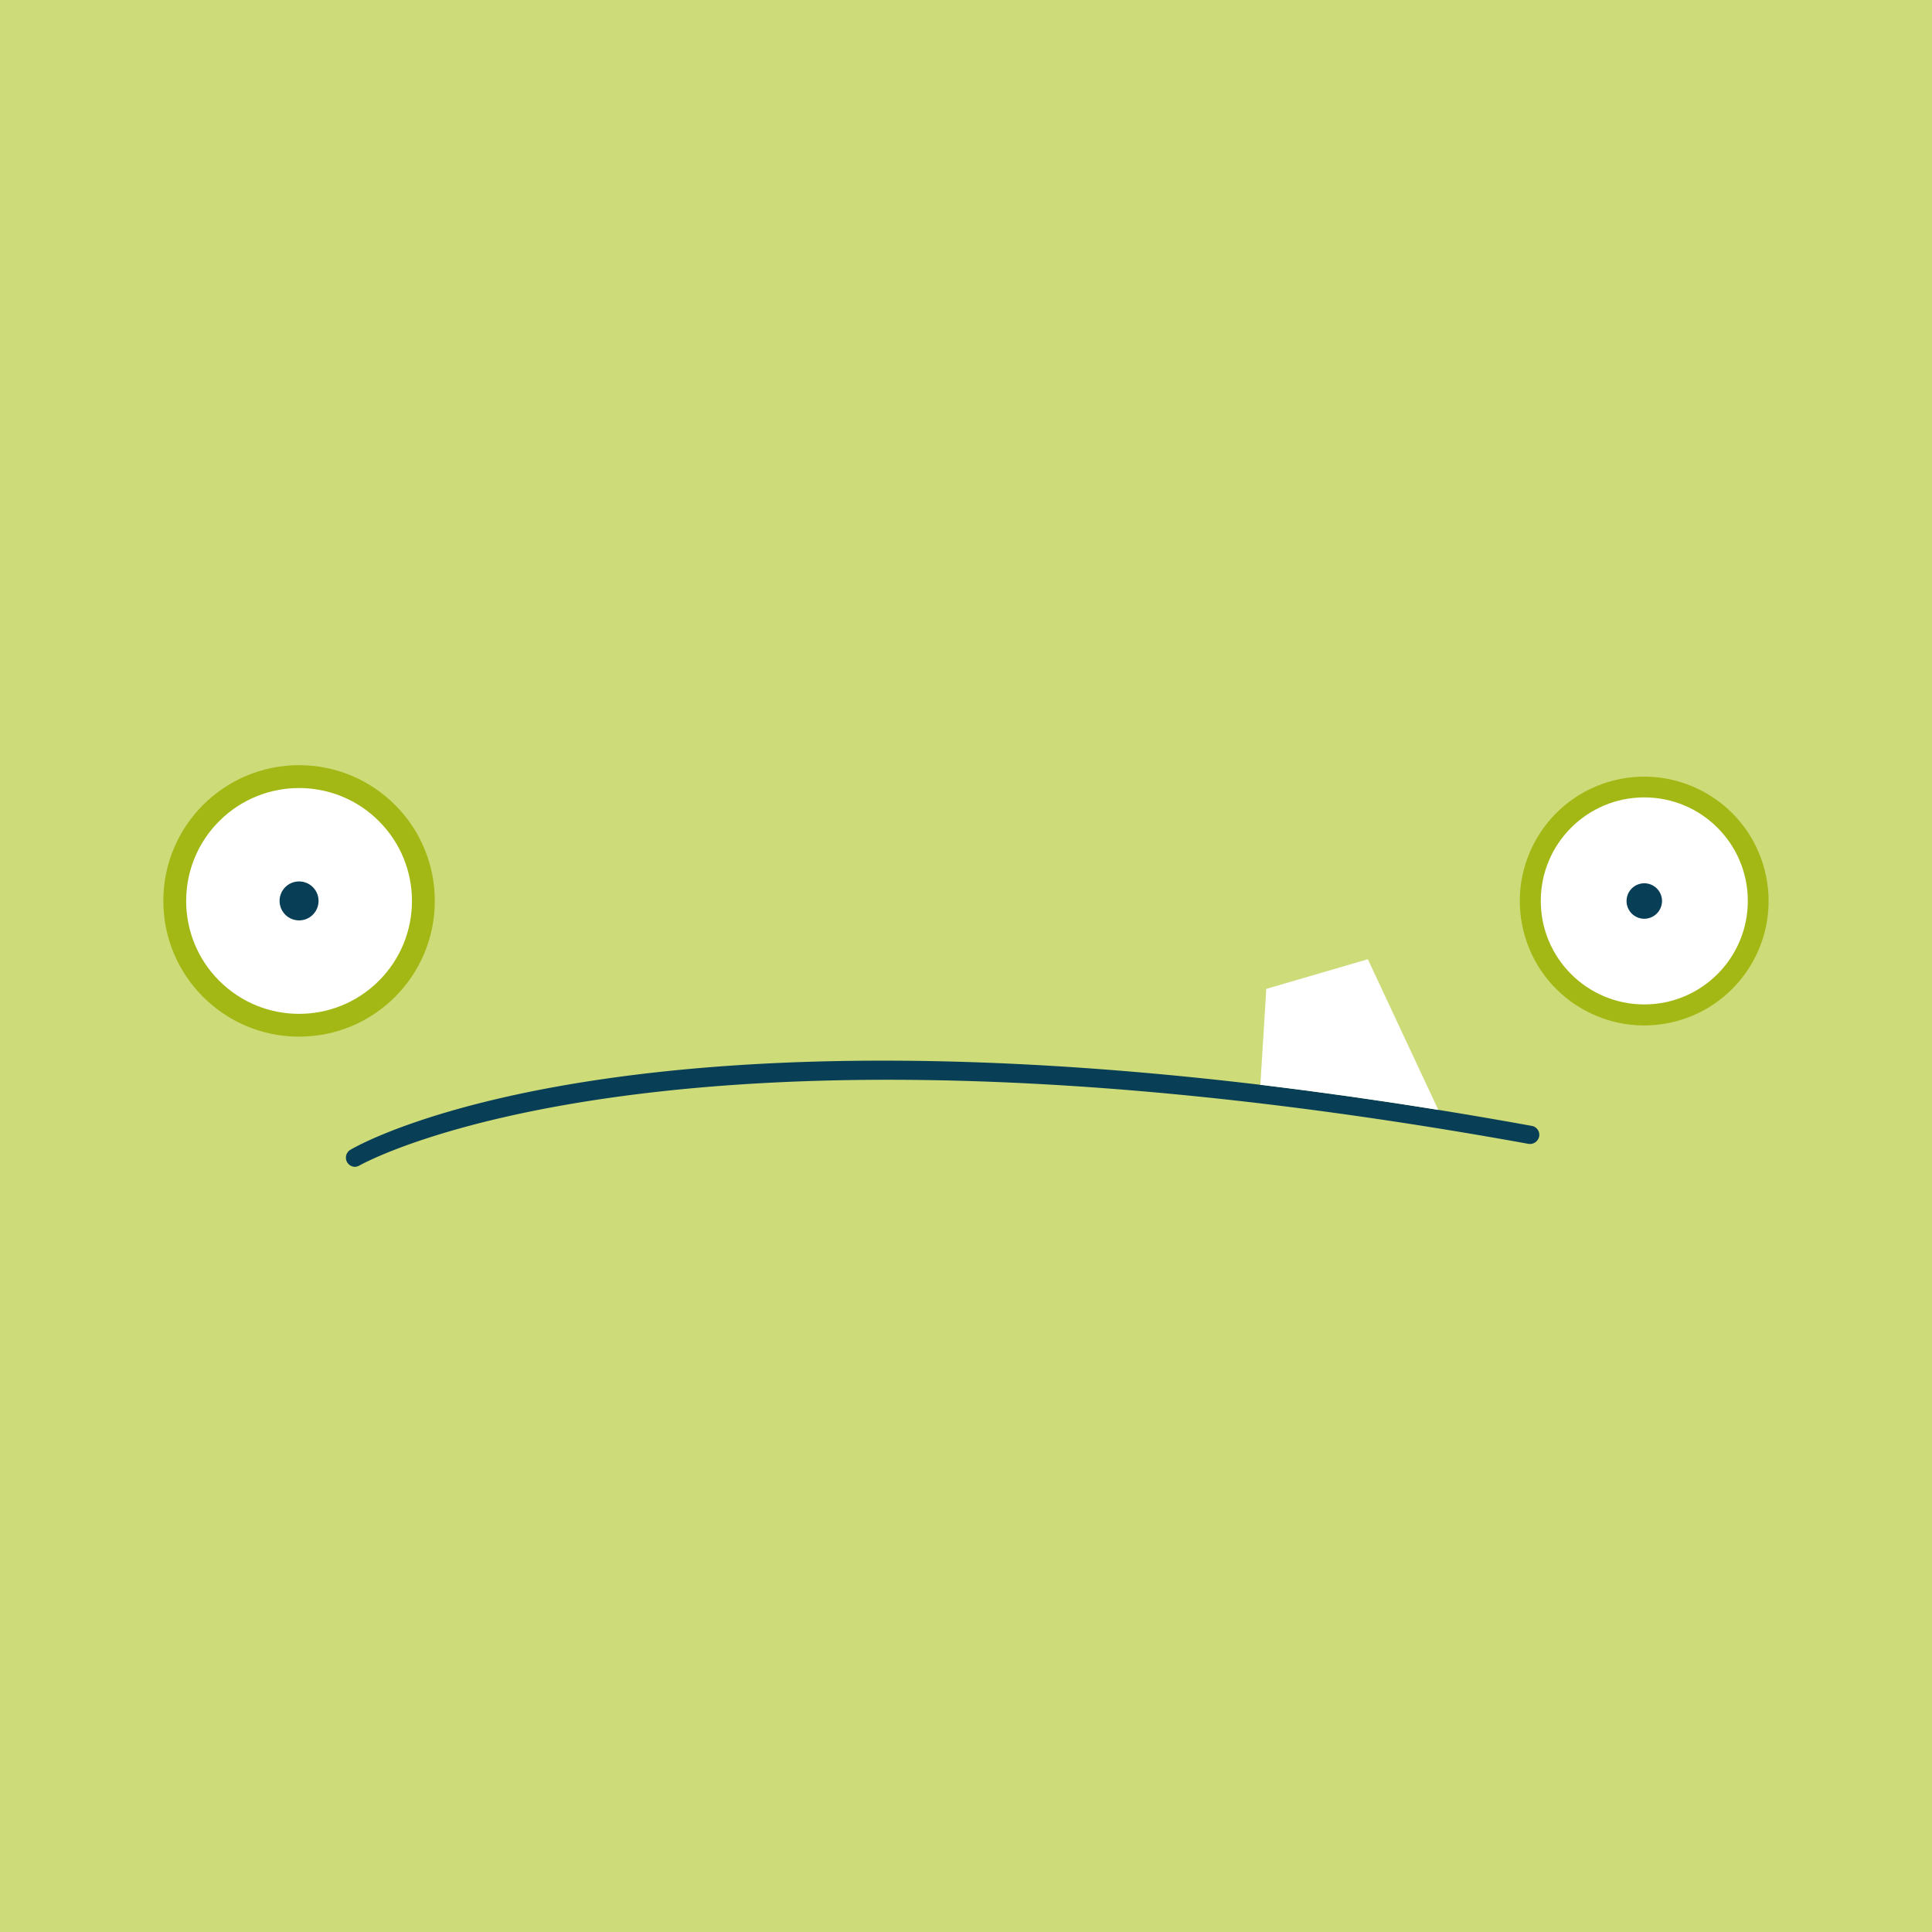 <svg xmlns="http://www.w3.org/2000/svg" viewBox="0 0 166.67 166.67"><g id="Layer_2" data-name="Layer 2"><g id="Layer_1-2" data-name="Layer 1"><rect width="166.67" height="166.67" style="fill:#cddb79"/><circle cx="25.8" cy="77.72" r="11.71" style="fill:#a3b815"/><circle cx="25.8" cy="77.72" r="9.74" transform="translate(-47.4 41.01) rotate(-45)" style="fill:#fff"/><path d="M27.48,77.72A1.68,1.68,0,1,0,25.8,79.4,1.68,1.68,0,0,0,27.48,77.72Z" style="fill:#083e56"/><circle cx="141.85" cy="77.72" r="10.73" transform="translate(-14.56 36.5) rotate(-13.95)" style="fill:#a3b815"/><circle cx="141.85" cy="77.72" r="8.93" style="fill:#fff"/><path d="M143.38,77.72a1.53,1.53,0,1,0-1.53,1.54A1.54,1.54,0,0,0,143.38,77.72Z" style="fill:#083e56"/><path d="M30.63,100.66a.79.79,0,0,1-.4-1.47c1.08-.64,27.48-15.55,101.92-2.06a.78.78,0,0,1,.63.91.81.81,0,0,1-.91.64C58,85.3,31.29,100.39,31,100.55A.86.86,0,0,1,30.63,100.66Z" style="fill:#083e56"/><path d="M124.08,95.75h0l-6.08-13-8.76,2.56-.51,8.29.15,0C113.71,94.19,118.76,94.89,124.08,95.75Z" style="fill:#fff"/></g></g></svg>